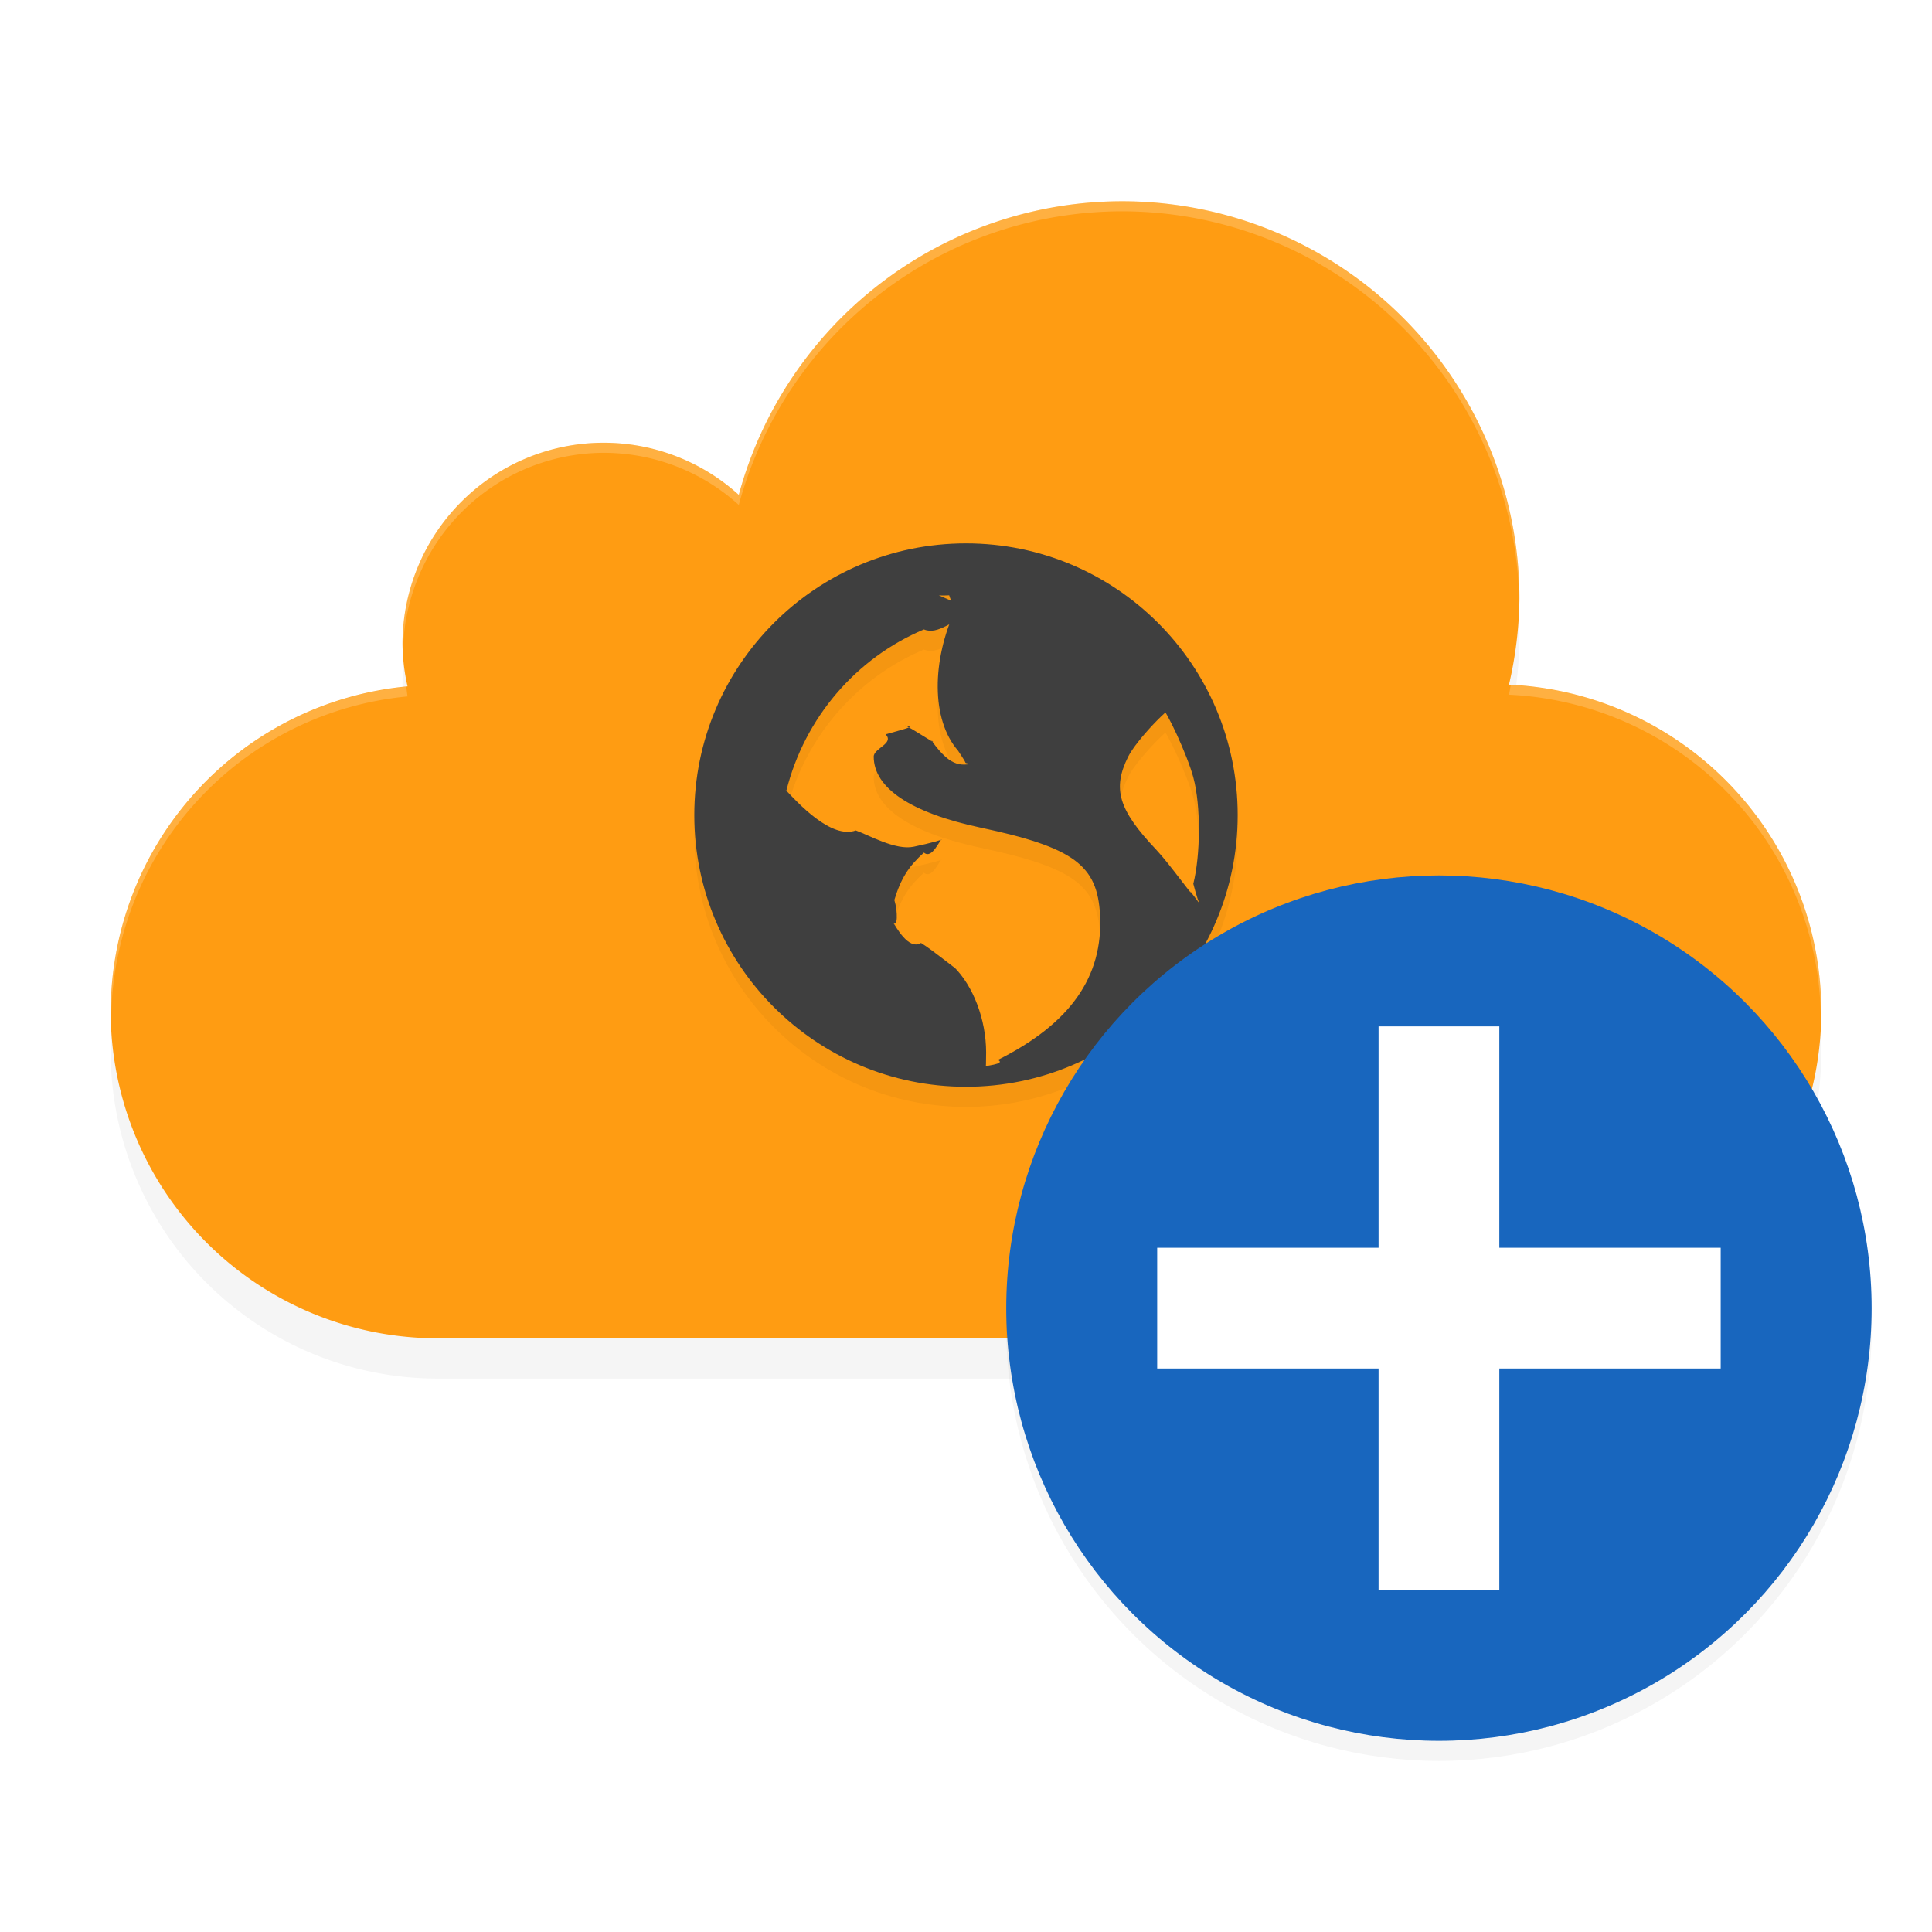 <?xml version='1.0' encoding='utf-8'?>
<svg xmlns="http://www.w3.org/2000/svg" width="192" height="192" version="1" id="svg28">
  <defs>
    <filter style="color-interpolation-filters:sRGB" id="filter4928" x="0.04" y="0.06" width="1.08" height="1.12">
      <feGaussianBlur stdDeviation="2.84"/>
    </filter>
    <filter style="color-interpolation-filters:sRGB" id="filter4988" x="0.07" y="0.07" width="1.15" height="1.15">
      <feGaussianBlur stdDeviation="2.69"/>
    </filter>
    <filter style="color-interpolation-filters:sRGB" id="filter955" x="0.07" y="0.08" width="1.15" height="1.15">
      <feGaussianBlur stdDeviation="1.69"/>
    </filter>
  </defs>
  <path style="filter:url(#filter4928);opacity:0.20;fill:#000000" d="M 111.50,24 A 39.50,39.50 0 0 0 73.42,53.18 20,20 0 0 0 60,48 20,20 0 0 0 40,68 20,20 0 0 0 40.50,72.21 32.50,32.50 0 0 0 11,104.50 32.50,32.50 0 0 0 43.50,137 h 105 A 32.50,32.50 0 0 0 181,104.50 32.50,32.50 0 0 0 149.96,72.04 39.50,39.50 0 0 0 151,63.50 39.50,39.50 0 0 0 111.50,24 Z"/>
  <path style="fill:#ff9c12" d="M 111.50,20 A 39.50,39.50 0 0 0 73.42,49.18 20,20 0 0 0 60,44 20,20 0 0 0 40,64 20,20 0 0 0 40.50,68.21 32.50,32.50 0 0 0 11,100.50 32.50,32.50 0 0 0 43.50,133 h 105 A 32.50,32.50 0 0 0 181,100.50 32.50,32.50 0 0 0 149.96,68.04 39.50,39.50 0 0 0 151,59.50 39.50,39.50 0 0 0 111.50,20 Z"/>
  <circle style="filter:url(#filter4988);opacity:0.20;fill:#000000" cx="143" cy="132" r="43"/>
  <path style="filter:url(#filter955);opacity:0.20;fill:#000000" d="m 96.00,56.00 c -14.91,0 -27.00,12.09 -27.00,27.00 C 69.00,97.91 81.09,110 96.00,110 110.91,110 123,97.91 123,83.00 123,68.09 110.91,56.00 96.00,56.00 Z m -2.70,5.16 c 0.31,0.03 0.71,0.02 1.03,0 0.04,0.15 0.23,0.68 0.59,1.47 -2.29,4.99 -2.42,10.85 0.29,13.97 0.38,0.57 0.73,1.11 0.73,1.18 0,0.07 0.41,0.14 0.88,0.14 -1.10,0 -2.14,0.67 -4.26,-2.35 0.94,0.75 -2.17,-1.37 -2.64,-1.47 0.75,0.15 0.95,0.08 -1.91,0.88 0.90,0.90 -1.18,1.38 -1.18,2.21 0,3.12 3.70,5.59 10.58,7.05 9.35,1.98 11.65,3.76 11.91,8.68 0.32,6.16 -2.96,10.81 -10.15,14.41 0.86,0.43 -1.40,0.59 -1.76,0.73 0.16,0.01 0.28,0.01 0.44,0 0.06,0.19 0.15,0.63 0.15,-1.47 0,-3.27 -1.29,-6.64 -3.23,-8.53 0.52,0.51 -1.99,-1.58 -3.24,-2.35 -1.25,0.77 -2.51,-1.67 -2.79,-2.06 0.47,0.64 0.50,-1.03 0.14,-2.21 0.65,-2.15 1.43,-3.35 2.94,-4.71 0.79,0.71 1.59,-1.30 1.76,-1.32 0.18,0.01 -1.01,0.37 -2.79,0.74 -1.78,0.37 -4.39,-1.13 -5.74,-1.62 -2.46,0.89 -5.78,-2.76 -7.05,-4.11 0.05,0.06 0.10,0.10 0.15,0.15 1.82,-7.24 6.91,-13.17 13.67,-16.02 1.41,0.60 2.88,-1.01 4.41,-1.33 0.77,0.16 1.56,0.21 2.35,0.29 z m 22.06,11.03 c 0.55,0.34 2.64,4.86 3.23,7.06 0.77,2.84 0.71,7.76 0,10.58 0.27,1.07 0.61,2.08 0.73,2.21 0.12,0.13 0.54,0.59 -1.03,-1.47 0.49,0.87 -2.07,-2.74 -3.38,-4.12 -3.78,-3.99 -4.38,-6.07 -2.79,-9.26 0.80,-1.61 4.28,-5.27 4.71,-5.00 z"/>
  <path style="fill:#3f3f3f" d="m 96.00,54.00 c -14.91,0 -27.00,12.09 -27.00,27.00 C 69.00,95.91 81.09,108 96.00,108 110.91,108 123,95.91 123,81.00 123,66.09 110.91,54.00 96.00,54.00 Z m -2.70,5.16 c 0.31,0.03 0.71,0.02 1.03,0 0.04,0.15 0.23,0.68 0.59,1.47 -2.29,4.99 -2.42,10.85 0.29,13.97 0.38,0.57 0.73,1.11 0.73,1.18 0,0.07 0.41,0.14 0.88,0.14 -1.10,0 -2.14,0.67 -4.26,-2.35 0.94,0.75 -2.17,-1.37 -2.64,-1.47 0.75,0.15 0.95,0.08 -1.91,0.88 0.90,0.90 -1.18,1.38 -1.18,2.21 0,3.12 3.70,5.59 10.58,7.05 9.35,1.98 11.65,3.76 11.91,8.68 0.32,6.16 -2.96,10.81 -10.15,14.41 0.86,0.43 -1.40,0.59 -1.76,0.73 0.16,0.01 0.28,0.01 0.44,0 0.06,0.19 0.15,0.63 0.15,-1.47 0,-3.27 -1.29,-6.64 -3.23,-8.53 0.52,0.51 -1.99,-1.58 -3.24,-2.35 -1.25,0.77 -2.51,-1.67 -2.79,-2.06 0.47,0.64 0.50,-1.03 0.14,-2.21 0.65,-2.15 1.43,-3.35 2.94,-4.71 0.79,0.71 1.59,-1.30 1.76,-1.32 0.18,0.01 -1.01,0.37 -2.79,0.74 -1.78,0.37 -4.39,-1.13 -5.74,-1.62 -2.46,0.89 -5.78,-2.76 -7.05,-4.11 0.05,0.06 0.10,0.10 0.15,0.15 1.82,-7.24 6.91,-13.17 13.67,-16.02 1.41,0.60 2.88,-1.01 4.41,-1.33 0.77,0.16 1.56,0.21 2.35,0.29 z m 22.06,11.03 c 0.55,0.34 2.64,4.86 3.23,7.06 0.77,2.84 0.71,7.76 0,10.58 0.27,1.07 0.61,2.08 0.73,2.21 0.12,0.13 0.54,0.59 -1.03,-1.47 0.49,0.87 -2.07,-2.74 -3.38,-4.12 -3.78,-3.99 -4.38,-6.07 -2.79,-9.26 0.80,-1.61 4.28,-5.27 4.71,-5.00 z"/>
  <circle style="fill:#1866be" cx="143" cy="130" r="43"/>
  <rect style="fill:#ffffff" width="12" height="56" x="137" y="102"/>
  <rect style="fill:#ffffff" width="12" height="56" x="124" y="-171" transform="rotate(90)"/>
  <path style="opacity:0.20;fill:#ffffff" d="M 111.50 20 A 39.50 39.50 0 0 0 73.42 49.18 A 20 20 0 0 0 60 44 A 20 20 0 0 0 40 64 A 20 20 0 0 0 40.06 64.53 A 20 20 0 0 1 60 45 A 20 20 0 0 1 73.42 50.18 A 39.50 39.50 0 0 1 111.50 21 A 39.50 39.50 0 0 1 150.98 59.83 A 39.50 39.50 0 0 0 151 59.50 A 39.50 39.50 0 0 0 111.50 20 z M 150.14 68.06 A 39.50 39.50 0 0 1 149.96 69.04 A 32.50 32.50 0 0 1 180.95 101.03 A 32.50 32.50 0 0 0 181 100.50 A 32.50 32.50 0 0 0 150.14 68.06 z M 40.38 68.24 A 32.50 32.50 0 0 0 11 100.50 A 32.50 32.50 0 0 0 11.05 101.02 A 32.50 32.50 0 0 1 40.50 69.21 A 20 20 0 0 1 40.38 68.24 z "/>
</svg>
